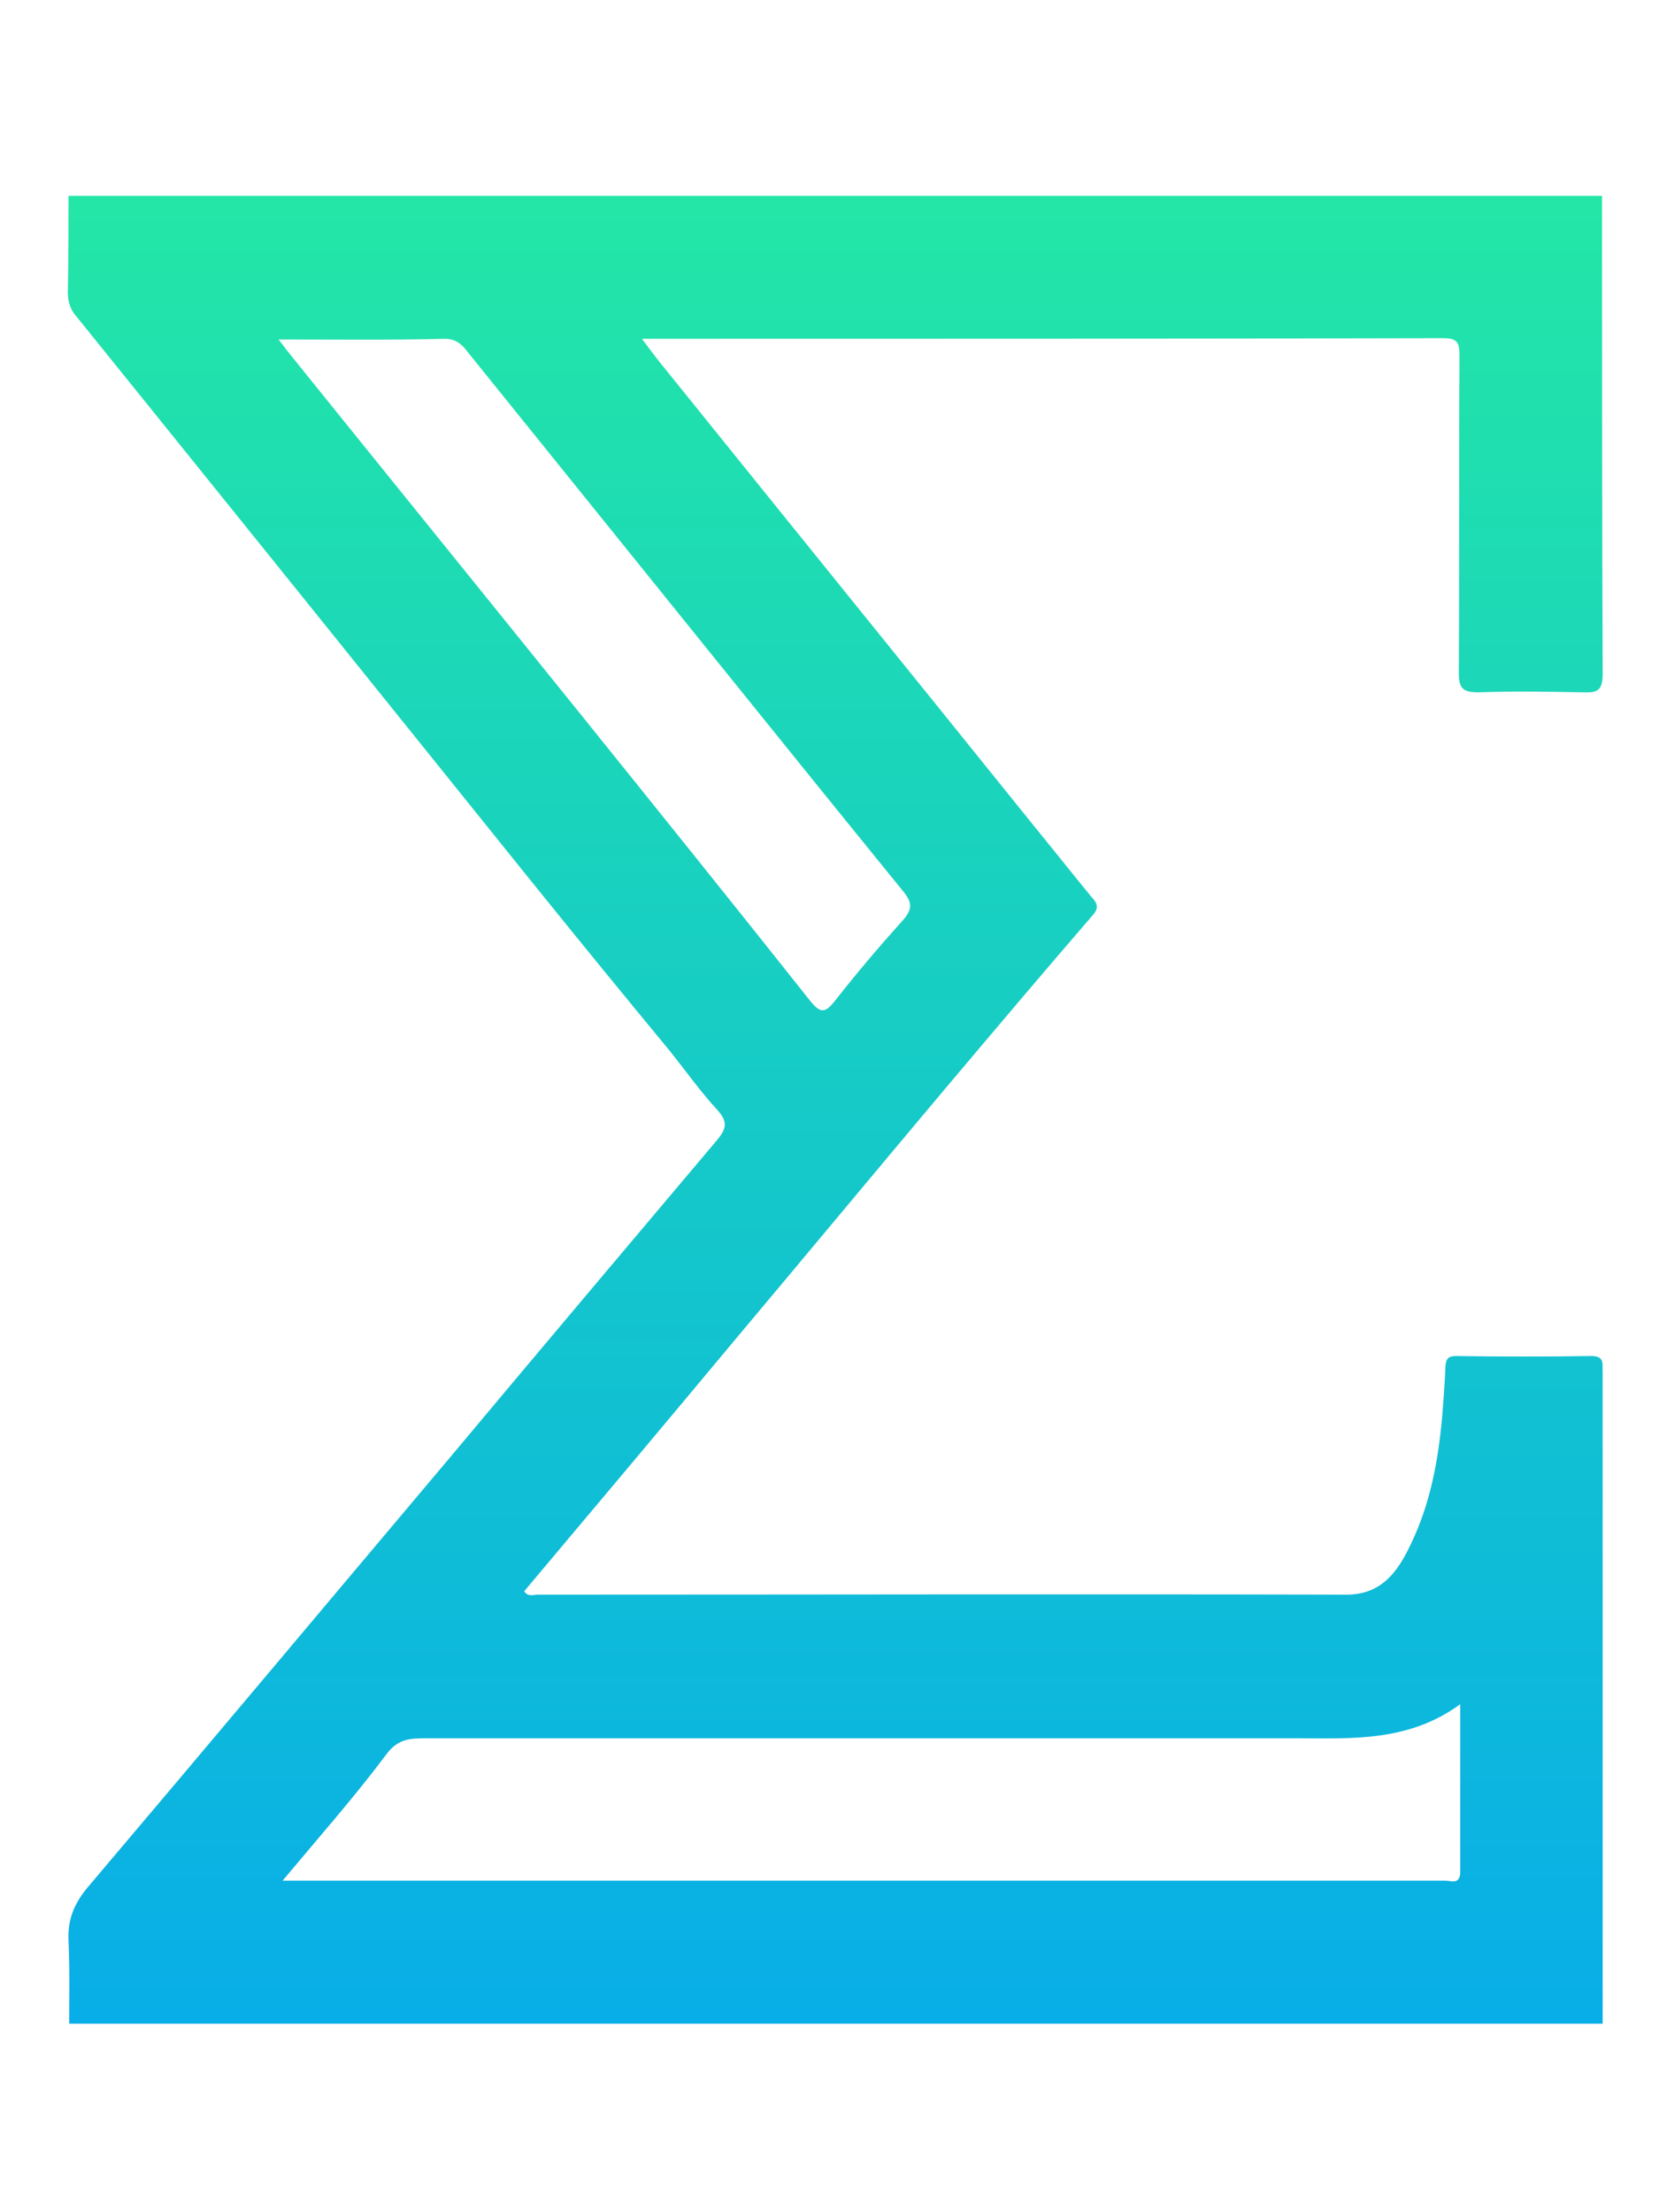 <svg width="24" height="32" viewBox="0 0 24 32" fill="none" xmlns="http://www.w3.org/2000/svg">
<path d="M23.021 19.615C22.372 19.625 21.714 19.625 21.066 19.615C20.95 19.615 20.92 19.654 20.911 19.76C20.901 20.012 20.882 20.263 20.862 20.505C20.804 21.143 20.688 21.762 20.407 22.342C20.224 22.728 19.991 23.067 19.478 23.067C15.578 23.057 11.677 23.067 7.776 23.067C7.718 23.067 7.641 23.105 7.583 23.018C8.599 21.81 9.615 20.602 10.622 19.393C11.629 18.194 12.625 16.995 13.632 15.797C14.358 14.936 15.084 14.076 15.819 13.225C15.916 13.109 15.849 13.041 15.781 12.964C15.481 12.597 15.181 12.22 14.881 11.852C13.129 9.677 11.367 7.502 9.615 5.327C9.509 5.201 9.412 5.066 9.286 4.901C9.373 4.901 9.412 4.901 9.46 4.901C13.264 4.901 17.078 4.901 20.882 4.892C21.085 4.892 21.114 4.959 21.114 5.143C21.104 6.671 21.114 8.208 21.104 9.735C21.104 9.967 21.172 10.015 21.395 10.015C21.898 9.996 22.411 10.006 22.914 10.015C23.127 10.025 23.185 9.967 23.185 9.745C23.176 7.444 23.176 5.133 23.176 2.833C15.781 2.833 8.386 2.833 0.991 2.833C0.991 3.297 0.991 3.761 0.981 4.225C0.981 4.37 1.02 4.486 1.117 4.592C3.295 7.289 5.473 9.996 7.65 12.703C8.328 13.544 9.015 14.385 9.702 15.217C9.925 15.497 10.138 15.797 10.38 16.058C10.525 16.222 10.515 16.319 10.38 16.483C9.083 18.02 7.786 19.557 6.499 21.095C4.747 23.173 3.004 25.252 1.252 27.32C1.059 27.562 0.981 27.775 0.991 28.065C1.01 28.471 1.001 28.877 1.001 29.273C8.396 29.273 15.79 29.273 23.185 29.273C23.185 27.504 23.185 25.725 23.185 23.956C23.185 22.593 23.185 21.22 23.185 19.857C23.176 19.741 23.224 19.615 23.021 19.615ZM8.386 10.315C6.992 8.585 5.589 6.854 4.195 5.124C4.147 5.066 4.108 5.008 4.03 4.911C4.872 4.911 5.656 4.921 6.431 4.901C6.624 4.901 6.702 5.008 6.799 5.133C7.883 6.477 8.967 7.821 10.051 9.165C11.057 10.412 12.054 11.649 13.061 12.887C13.197 13.051 13.206 13.148 13.061 13.312C12.722 13.689 12.393 14.076 12.083 14.472C11.938 14.656 11.87 14.666 11.716 14.472C10.612 13.08 9.499 11.698 8.386 10.315ZM20.911 27.204C20.262 27.204 19.604 27.204 18.956 27.204C14.087 27.204 9.228 27.204 4.359 27.204C4.282 27.204 4.214 27.204 4.088 27.204C4.621 26.566 5.134 25.986 5.589 25.377C5.753 25.155 5.927 25.145 6.15 25.145C10.341 25.145 14.542 25.145 18.733 25.145C19.546 25.145 20.369 25.203 21.124 24.652C21.124 25.503 21.124 26.305 21.124 27.098C21.114 27.262 20.988 27.204 20.911 27.204Z" fill="url(#paint0_linear)"/>
<defs>
<linearGradient id="paint0_linear" x1="12.09" y1="29.273" x2="12.09" y2="2.841" gradientUnits="userSpaceOnUse">
<stop stop-color="#08AEE8"/>
<stop offset="0.995" stop-color="#23E6A7"/>
</linearGradient>
</defs>
</svg>
